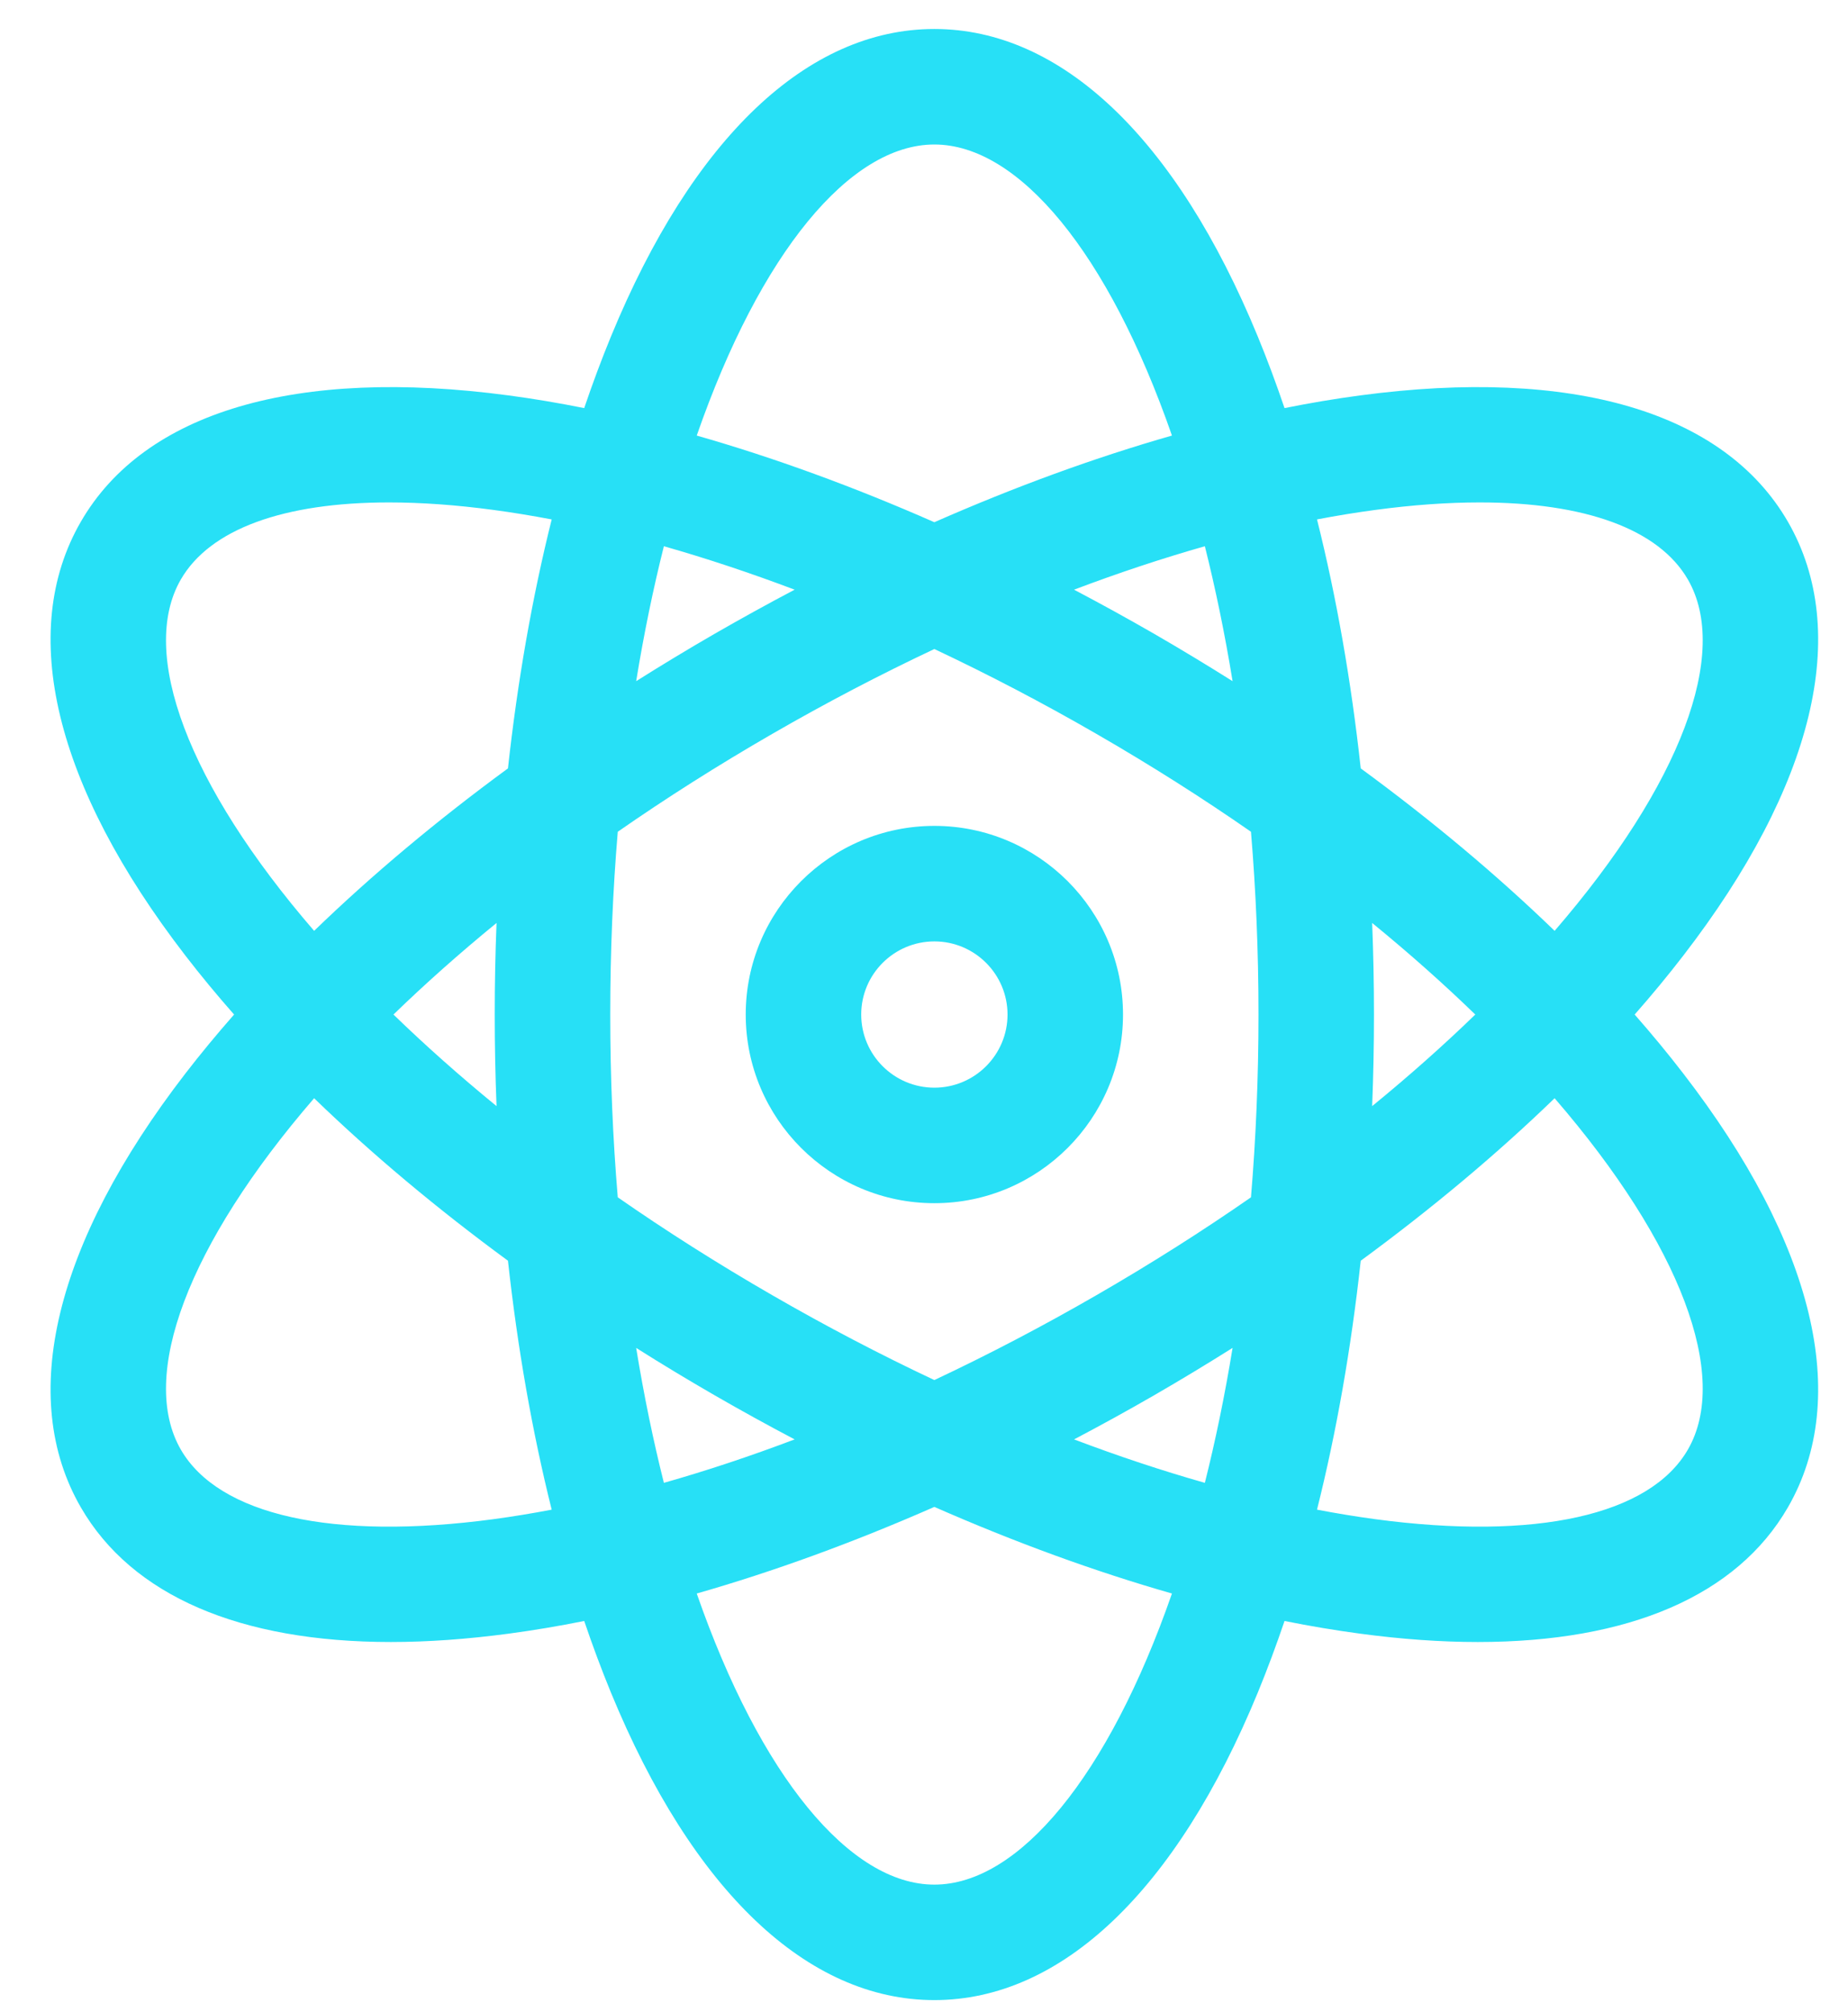 <svg width="45" height="49" viewBox="0 0 45 49" fill="none" xmlns="http://www.w3.org/2000/svg">
<g clip-path="url(#clip0_574_18589)">
<path d="M22.753 20.112C20.22 20.112 18.159 22.173 18.159 24.706C18.159 27.239 20.22 29.3 22.753 29.3C25.286 29.3 27.346 27.239 27.346 24.706C27.346 22.173 25.286 20.112 22.753 20.112ZM22.753 26.487C21.77 26.487 20.971 25.688 20.971 24.706C20.971 23.724 21.77 22.925 22.753 22.925C23.735 22.925 24.534 23.724 24.534 24.706C24.534 25.688 23.735 26.487 22.753 26.487Z" fill="#27E0F6"/>
<path d="M39.805 24.706C40.225 24.229 40.62 23.75 40.989 23.271C44.178 19.135 45.082 15.383 43.537 12.706C41.991 10.029 38.29 8.937 33.114 9.63C32.514 9.71 31.902 9.813 31.279 9.938C31.075 9.336 30.858 8.754 30.628 8.195C28.64 3.365 25.843 0.706 22.752 0.706C19.661 0.706 16.864 3.365 14.877 8.195C14.647 8.754 14.43 9.336 14.226 9.938C13.603 9.813 12.99 9.71 12.391 9.63C7.215 8.937 3.513 10.029 1.968 12.706C0.422 15.383 1.327 19.135 4.515 23.271C4.884 23.75 5.28 24.229 5.7 24.706C5.28 25.184 4.884 25.663 4.515 26.141C1.327 30.277 0.422 34.029 1.968 36.706C3.21 38.858 5.845 39.986 9.518 39.986C10.415 39.986 11.375 39.918 12.391 39.782C12.99 39.702 13.603 39.599 14.226 39.474C14.43 40.076 14.647 40.658 14.877 41.218C16.864 46.047 19.661 48.706 22.752 48.706C25.843 48.706 28.64 46.047 30.628 41.218C30.858 40.658 31.075 40.076 31.279 39.474C31.902 39.599 32.514 39.702 33.114 39.782C34.13 39.919 35.089 39.986 35.986 39.986C39.66 39.986 42.295 38.858 43.537 36.706C45.082 34.029 44.178 30.277 40.989 26.142C40.62 25.663 40.225 25.184 39.805 24.706ZM33.487 12.418C34.401 12.295 35.252 12.235 36.032 12.235C38.595 12.235 40.392 12.885 41.101 14.112C42.129 15.891 40.937 19.101 37.856 22.668C36.453 21.31 34.865 19.98 33.135 18.712C32.902 16.58 32.544 14.542 32.07 12.649C32.551 12.557 33.024 12.48 33.487 12.418ZM26.698 31.541C25.387 32.298 24.066 32.989 22.752 33.607C21.438 32.989 20.117 32.298 18.806 31.541C17.468 30.769 16.212 29.97 15.043 29.157C14.924 27.738 14.86 26.251 14.86 24.706C14.86 23.161 14.924 21.675 15.043 20.255C16.212 19.442 17.468 18.643 18.806 17.871C20.117 17.114 21.438 16.424 22.752 15.805C24.066 16.424 25.387 17.114 26.698 17.871C28.036 18.643 29.292 19.442 30.462 20.255C30.581 21.675 30.645 23.161 30.645 24.706C30.645 26.251 30.581 27.738 30.462 29.157C29.292 29.97 28.036 30.769 26.698 31.541ZM30.014 32.824C29.825 33.983 29.598 35.08 29.339 36.11C28.299 35.815 27.234 35.461 26.154 35.052C26.806 34.709 27.457 34.351 28.105 33.977C28.753 33.602 29.39 33.217 30.014 32.824ZM19.35 35.052C18.27 35.461 17.206 35.815 16.166 36.11C15.907 35.08 15.68 33.983 15.491 32.824C16.114 33.218 16.751 33.602 17.4 33.977C18.048 34.351 18.698 34.709 19.35 35.052ZM12.091 26.936C11.181 26.192 10.344 25.446 9.581 24.706C10.344 23.966 11.181 23.22 12.091 22.476C12.062 23.213 12.047 23.957 12.047 24.706C12.047 25.455 12.062 26.199 12.091 26.936ZM15.491 16.588C15.68 15.43 15.907 14.332 16.166 13.302C17.206 13.598 18.27 13.952 19.35 14.36C18.698 14.703 18.048 15.062 17.4 15.435C16.751 15.81 16.114 16.195 15.491 16.588ZM26.154 14.36C27.234 13.951 28.299 13.598 29.339 13.302C29.598 14.332 29.825 15.43 30.014 16.588C29.39 16.195 28.753 15.81 28.105 15.435C27.457 15.062 26.806 14.703 26.154 14.36ZM33.413 22.476C34.323 23.22 35.161 23.966 35.924 24.706C35.161 25.446 34.323 26.192 33.413 26.936C33.442 26.199 33.457 25.455 33.457 24.706C33.457 23.957 33.442 23.213 33.413 22.476ZM22.752 3.519C24.807 3.519 26.99 6.155 28.538 10.607C26.661 11.143 24.716 11.853 22.752 12.717C20.788 11.853 18.843 11.143 16.966 10.607C18.514 6.155 20.698 3.519 22.752 3.519ZM4.403 14.112C5.112 12.884 6.909 12.235 9.472 12.235C10.253 12.235 11.104 12.295 12.017 12.418C12.481 12.48 12.954 12.558 13.434 12.649C12.961 14.542 12.603 16.58 12.369 18.712C10.639 19.98 9.052 21.31 7.649 22.668C4.568 19.101 3.376 15.892 4.403 14.112ZM12.017 36.995C8.103 37.519 5.328 36.901 4.403 35.3C3.376 33.52 4.568 30.311 7.649 26.744C9.052 28.102 10.639 29.432 12.369 30.701C12.603 32.832 12.961 34.87 13.434 36.763C12.954 36.855 12.481 36.932 12.017 36.995ZM22.752 45.894C20.698 45.894 18.514 43.257 16.966 38.805C18.843 38.269 20.788 37.559 22.752 36.696C24.716 37.559 26.661 38.269 28.538 38.805C26.99 43.257 24.807 45.894 22.752 45.894ZM41.101 35.3C40.177 36.901 37.401 37.519 33.487 36.995C33.024 36.932 32.551 36.855 32.07 36.763C32.544 34.87 32.902 32.832 33.135 30.701C34.865 29.432 36.453 28.102 37.856 26.744C40.937 30.311 42.129 33.52 41.101 35.3Z" fill="#27E0F6"/>
</g>
<defs>
<clipPath id="clip0_574_18589">
<rect width="44" height="48" fill="white" transform="translate(0.7 0.706)"/>
</clipPath>
</defs>
</svg>
